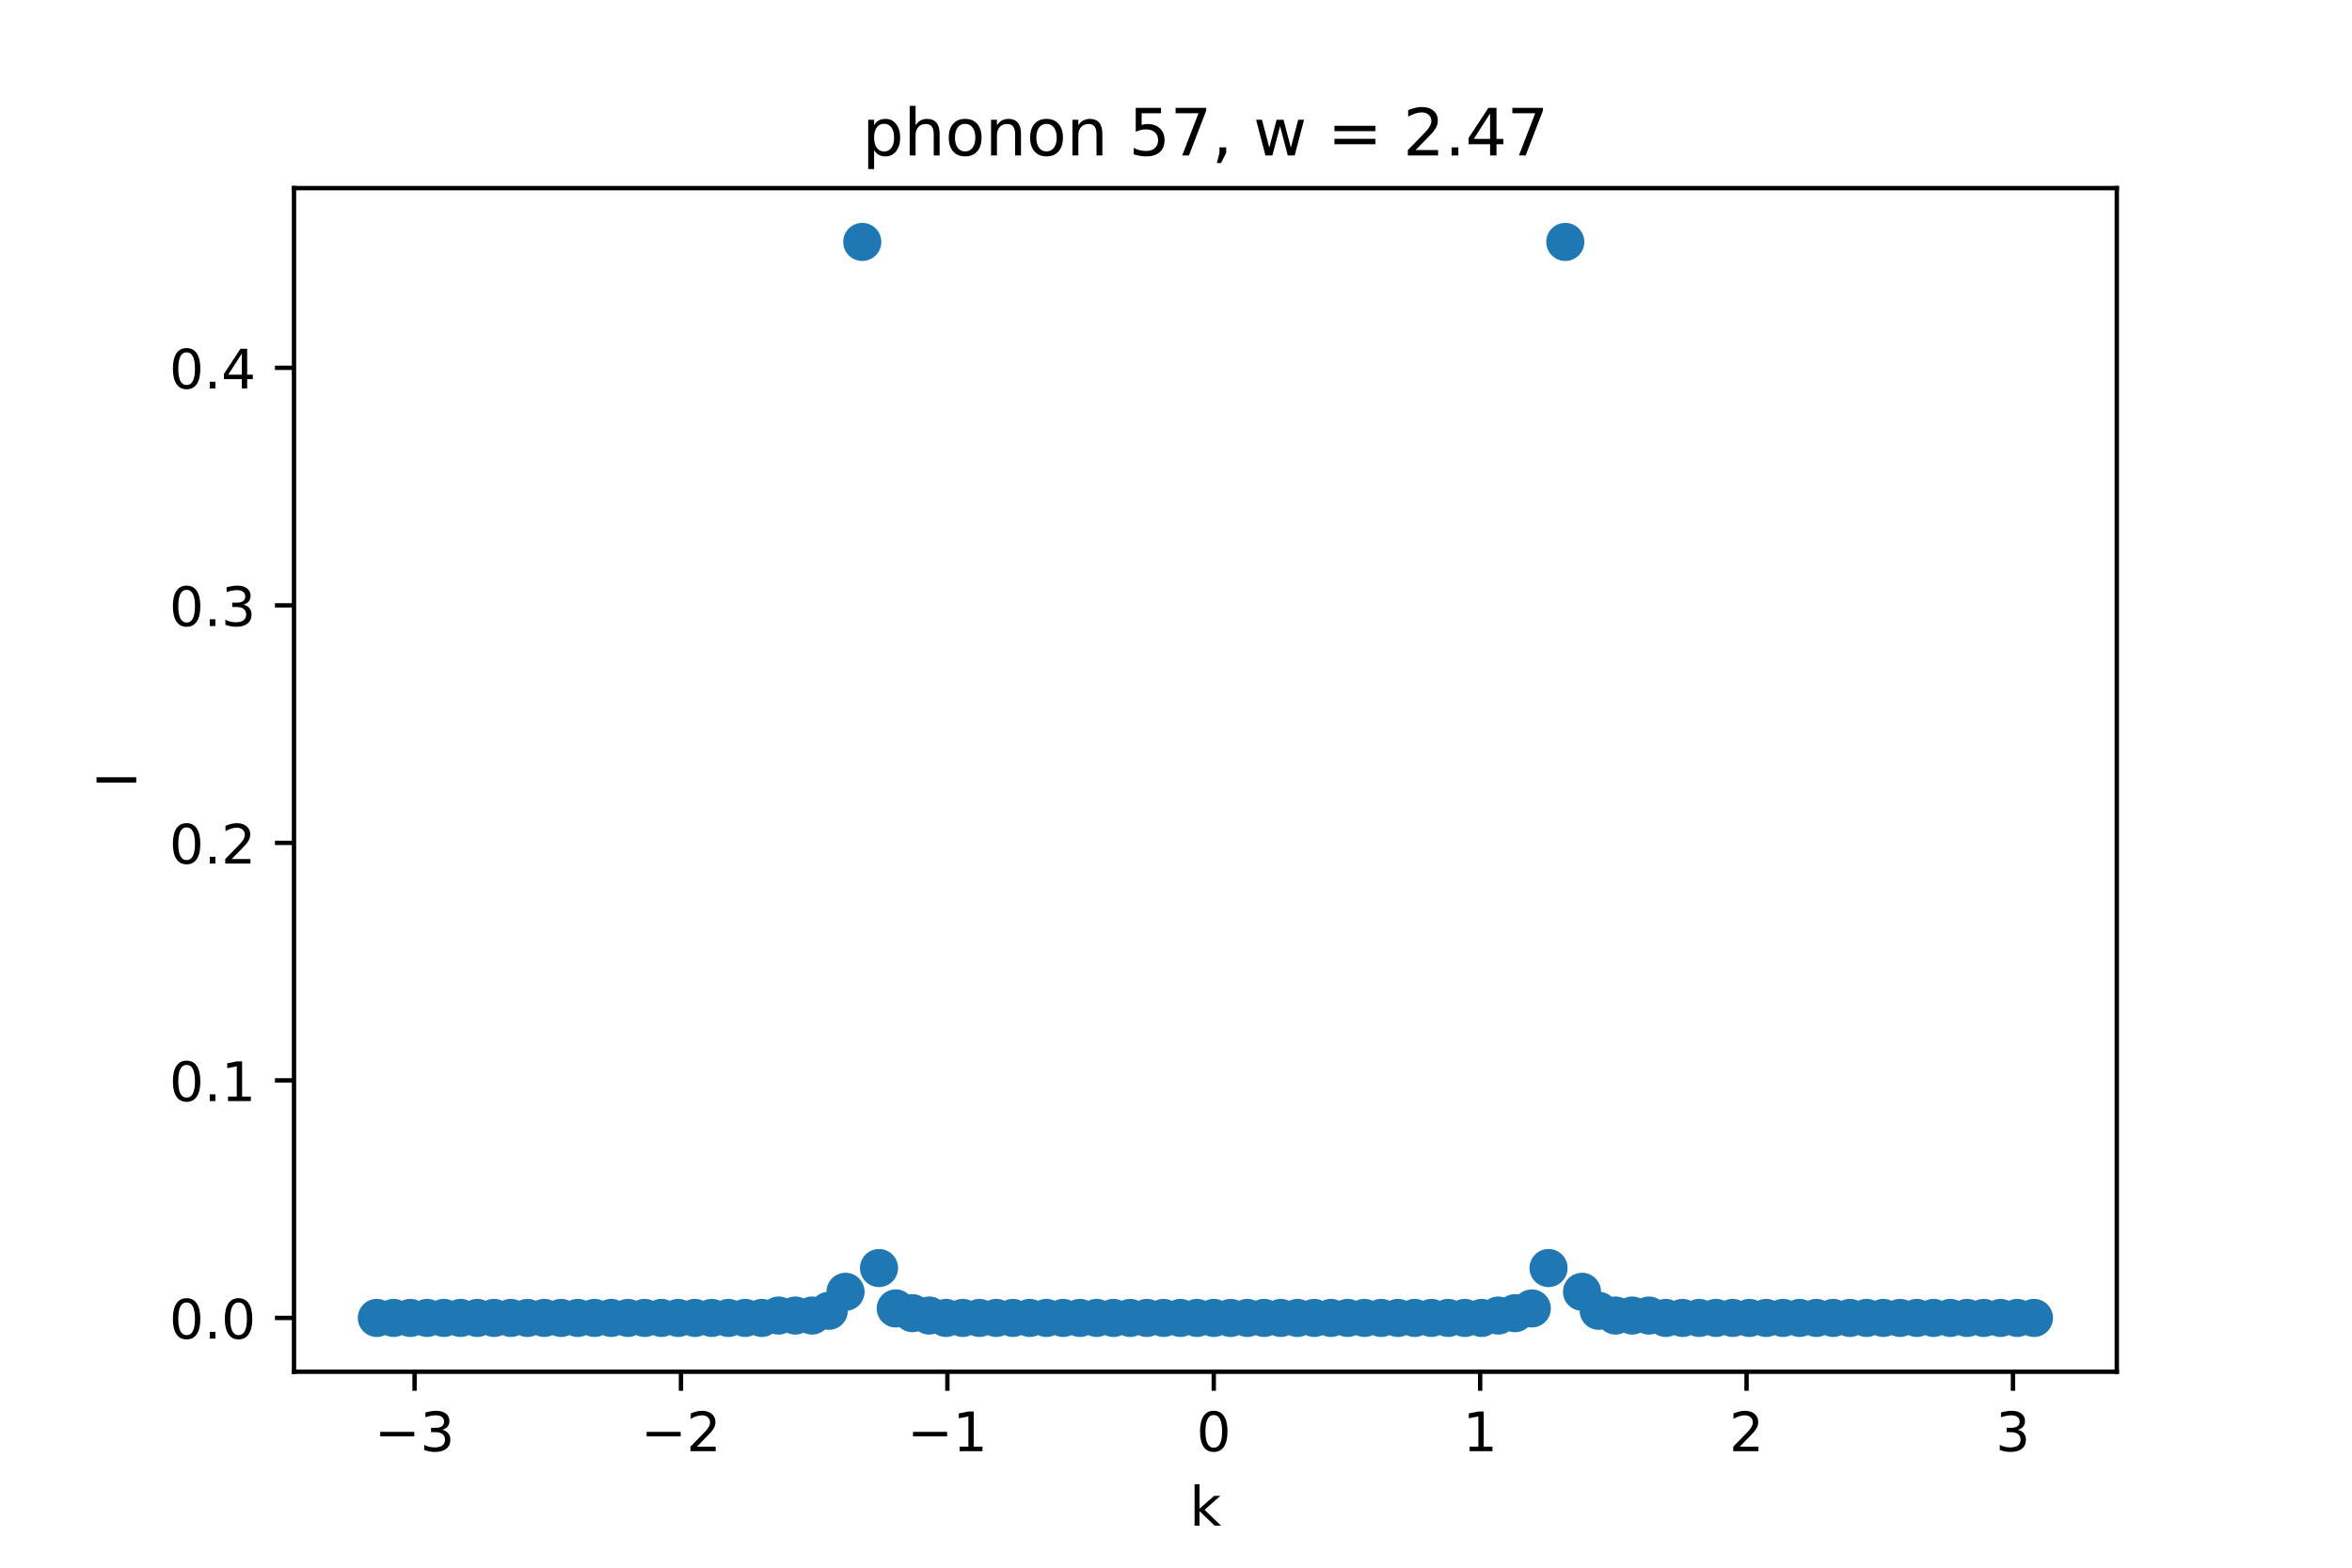 <?xml version="1.0" encoding="utf-8" standalone="no"?>
<!DOCTYPE svg PUBLIC "-//W3C//DTD SVG 1.1//EN"
  "http://www.w3.org/Graphics/SVG/1.1/DTD/svg11.dtd">
<!-- Created with matplotlib (https://matplotlib.org/) -->
<svg height="288pt" version="1.1" viewBox="0 0 432 288" width="432pt" xmlns="http://www.w3.org/2000/svg" xmlns:xlink="http://www.w3.org/1999/xlink">
 <defs>
  <style type="text/css">*{stroke-linecap:butt;stroke-linejoin:round;}</style>
 </defs>
 <g id="figure_1">
  <g id="patch_1">
   <path d="M 0 288 
L 432 288 
L 432 0 
L 0 0 
z
" style="fill:#ffffff;"/>
  </g>
  <g id="axes_1">
   <g id="patch_2">
    <path d="M 54 252 
L 388.8 252 
L 388.8 34.56 
L 54 34.56 
z
" style="fill:#ffffff;"/>
   </g>
   <g id="PathCollection_1">
    <defs>
     <path d="M 0 3 
C 0.796 3 1.559 2.684 2.121 2.121 
C 2.684 1.559 3 0.796 3 0 
C 3 -0.796 2.684 -1.559 2.121 -2.121 
C 1.559 -2.684 0.796 -3 0 -3 
C -0.796 -3 -1.559 -2.684 -2.121 -2.121 
C -2.684 -1.559 -3 -0.796 -3 0 
C -3 0.796 -2.684 1.559 -2.121 2.121 
C -1.559 2.684 -0.796 3 0 3 
z
" id="m96b1530638" style="stroke:#1f77b4;"/>
    </defs>
    <g clip-path="url(#p90fc6e0055)">
     <use style="fill:#1f77b4;stroke:#1f77b4;" x="69.218" xlink:href="#m96b1530638" y="242.116"/>
     <use style="fill:#1f77b4;stroke:#1f77b4;" x="72.293" xlink:href="#m96b1530638" y="242.116"/>
     <use style="fill:#1f77b4;stroke:#1f77b4;" x="75.367" xlink:href="#m96b1530638" y="242.116"/>
     <use style="fill:#1f77b4;stroke:#1f77b4;" x="78.441" xlink:href="#m96b1530638" y="242.116"/>
     <use style="fill:#1f77b4;stroke:#1f77b4;" x="81.516" xlink:href="#m96b1530638" y="242.116"/>
     <use style="fill:#1f77b4;stroke:#1f77b4;" x="84.59" xlink:href="#m96b1530638" y="242.116"/>
     <use style="fill:#1f77b4;stroke:#1f77b4;" x="87.664" xlink:href="#m96b1530638" y="242.116"/>
     <use style="fill:#1f77b4;stroke:#1f77b4;" x="90.739" xlink:href="#m96b1530638" y="242.116"/>
     <use style="fill:#1f77b4;stroke:#1f77b4;" x="93.813" xlink:href="#m96b1530638" y="242.116"/>
     <use style="fill:#1f77b4;stroke:#1f77b4;" x="96.888" xlink:href="#m96b1530638" y="242.116"/>
     <use style="fill:#1f77b4;stroke:#1f77b4;" x="99.962" xlink:href="#m96b1530638" y="242.116"/>
     <use style="fill:#1f77b4;stroke:#1f77b4;" x="103.036" xlink:href="#m96b1530638" y="242.116"/>
     <use style="fill:#1f77b4;stroke:#1f77b4;" x="106.111" xlink:href="#m96b1530638" y="242.116"/>
     <use style="fill:#1f77b4;stroke:#1f77b4;" x="109.185" xlink:href="#m96b1530638" y="242.116"/>
     <use style="fill:#1f77b4;stroke:#1f77b4;" x="112.26" xlink:href="#m96b1530638" y="242.116"/>
     <use style="fill:#1f77b4;stroke:#1f77b4;" x="115.334" xlink:href="#m96b1530638" y="242.116"/>
     <use style="fill:#1f77b4;stroke:#1f77b4;" x="118.408" xlink:href="#m96b1530638" y="242.116"/>
     <use style="fill:#1f77b4;stroke:#1f77b4;" x="121.483" xlink:href="#m96b1530638" y="242.116"/>
     <use style="fill:#1f77b4;stroke:#1f77b4;" x="124.557" xlink:href="#m96b1530638" y="242.116"/>
     <use style="fill:#1f77b4;stroke:#1f77b4;" x="127.631" xlink:href="#m96b1530638" y="242.116"/>
     <use style="fill:#1f77b4;stroke:#1f77b4;" x="130.706" xlink:href="#m96b1530638" y="242.116"/>
     <use style="fill:#1f77b4;stroke:#1f77b4;" x="133.78" xlink:href="#m96b1530638" y="242.116"/>
     <use style="fill:#1f77b4;stroke:#1f77b4;" x="136.855" xlink:href="#m96b1530638" y="242.116"/>
     <use style="fill:#1f77b4;stroke:#1f77b4;" x="139.929" xlink:href="#m96b1530638" y="242.116"/>
     <use style="fill:#1f77b4;stroke:#1f77b4;" x="143.003" xlink:href="#m96b1530638" y="241.68"/>
     <use style="fill:#1f77b4;stroke:#1f77b4;" x="146.078" xlink:href="#m96b1530638" y="241.68"/>
     <use style="fill:#1f77b4;stroke:#1f77b4;" x="149.152" xlink:href="#m96b1530638" y="241.68"/>
     <use style="fill:#1f77b4;stroke:#1f77b4;" x="152.226" xlink:href="#m96b1530638" y="240.807"/>
     <use style="fill:#1f77b4;stroke:#1f77b4;" x="155.301" xlink:href="#m96b1530638" y="237.316"/>
     <use style="fill:#1f77b4;stroke:#1f77b4;" x="158.375" xlink:href="#m96b1530638" y="44.444"/>
     <use style="fill:#1f77b4;stroke:#1f77b4;" x="161.45" xlink:href="#m96b1530638" y="232.953"/>
     <use style="fill:#1f77b4;stroke:#1f77b4;" x="164.524" xlink:href="#m96b1530638" y="240.371"/>
     <use style="fill:#1f77b4;stroke:#1f77b4;" x="167.598" xlink:href="#m96b1530638" y="241.244"/>
     <use style="fill:#1f77b4;stroke:#1f77b4;" x="170.673" xlink:href="#m96b1530638" y="241.68"/>
     <use style="fill:#1f77b4;stroke:#1f77b4;" x="173.747" xlink:href="#m96b1530638" y="242.116"/>
     <use style="fill:#1f77b4;stroke:#1f77b4;" x="176.821" xlink:href="#m96b1530638" y="242.116"/>
     <use style="fill:#1f77b4;stroke:#1f77b4;" x="179.896" xlink:href="#m96b1530638" y="242.116"/>
     <use style="fill:#1f77b4;stroke:#1f77b4;" x="182.97" xlink:href="#m96b1530638" y="242.116"/>
     <use style="fill:#1f77b4;stroke:#1f77b4;" x="186.045" xlink:href="#m96b1530638" y="242.116"/>
     <use style="fill:#1f77b4;stroke:#1f77b4;" x="189.119" xlink:href="#m96b1530638" y="242.116"/>
     <use style="fill:#1f77b4;stroke:#1f77b4;" x="192.193" xlink:href="#m96b1530638" y="242.116"/>
     <use style="fill:#1f77b4;stroke:#1f77b4;" x="195.268" xlink:href="#m96b1530638" y="242.116"/>
     <use style="fill:#1f77b4;stroke:#1f77b4;" x="198.342" xlink:href="#m96b1530638" y="242.116"/>
     <use style="fill:#1f77b4;stroke:#1f77b4;" x="201.417" xlink:href="#m96b1530638" y="242.116"/>
     <use style="fill:#1f77b4;stroke:#1f77b4;" x="204.491" xlink:href="#m96b1530638" y="242.116"/>
     <use style="fill:#1f77b4;stroke:#1f77b4;" x="207.565" xlink:href="#m96b1530638" y="242.116"/>
     <use style="fill:#1f77b4;stroke:#1f77b4;" x="210.64" xlink:href="#m96b1530638" y="242.116"/>
     <use style="fill:#1f77b4;stroke:#1f77b4;" x="213.714" xlink:href="#m96b1530638" y="242.116"/>
     <use style="fill:#1f77b4;stroke:#1f77b4;" x="216.788" xlink:href="#m96b1530638" y="242.116"/>
     <use style="fill:#1f77b4;stroke:#1f77b4;" x="219.863" xlink:href="#m96b1530638" y="242.116"/>
     <use style="fill:#1f77b4;stroke:#1f77b4;" x="222.937" xlink:href="#m96b1530638" y="242.116"/>
     <use style="fill:#1f77b4;stroke:#1f77b4;" x="226.012" xlink:href="#m96b1530638" y="242.116"/>
     <use style="fill:#1f77b4;stroke:#1f77b4;" x="229.086" xlink:href="#m96b1530638" y="242.116"/>
     <use style="fill:#1f77b4;stroke:#1f77b4;" x="232.16" xlink:href="#m96b1530638" y="242.116"/>
     <use style="fill:#1f77b4;stroke:#1f77b4;" x="235.235" xlink:href="#m96b1530638" y="242.116"/>
     <use style="fill:#1f77b4;stroke:#1f77b4;" x="238.309" xlink:href="#m96b1530638" y="242.116"/>
     <use style="fill:#1f77b4;stroke:#1f77b4;" x="241.383" xlink:href="#m96b1530638" y="242.116"/>
     <use style="fill:#1f77b4;stroke:#1f77b4;" x="244.458" xlink:href="#m96b1530638" y="242.116"/>
     <use style="fill:#1f77b4;stroke:#1f77b4;" x="247.532" xlink:href="#m96b1530638" y="242.116"/>
     <use style="fill:#1f77b4;stroke:#1f77b4;" x="250.607" xlink:href="#m96b1530638" y="242.116"/>
     <use style="fill:#1f77b4;stroke:#1f77b4;" x="253.681" xlink:href="#m96b1530638" y="242.116"/>
     <use style="fill:#1f77b4;stroke:#1f77b4;" x="256.755" xlink:href="#m96b1530638" y="242.116"/>
     <use style="fill:#1f77b4;stroke:#1f77b4;" x="259.83" xlink:href="#m96b1530638" y="242.116"/>
     <use style="fill:#1f77b4;stroke:#1f77b4;" x="262.904" xlink:href="#m96b1530638" y="242.116"/>
     <use style="fill:#1f77b4;stroke:#1f77b4;" x="265.979" xlink:href="#m96b1530638" y="242.116"/>
     <use style="fill:#1f77b4;stroke:#1f77b4;" x="269.053" xlink:href="#m96b1530638" y="242.116"/>
     <use style="fill:#1f77b4;stroke:#1f77b4;" x="272.127" xlink:href="#m96b1530638" y="242.116"/>
     <use style="fill:#1f77b4;stroke:#1f77b4;" x="275.202" xlink:href="#m96b1530638" y="241.68"/>
     <use style="fill:#1f77b4;stroke:#1f77b4;" x="278.276" xlink:href="#m96b1530638" y="241.244"/>
     <use style="fill:#1f77b4;stroke:#1f77b4;" x="281.35" xlink:href="#m96b1530638" y="240.371"/>
     <use style="fill:#1f77b4;stroke:#1f77b4;" x="284.425" xlink:href="#m96b1530638" y="232.953"/>
     <use style="fill:#1f77b4;stroke:#1f77b4;" x="287.499" xlink:href="#m96b1530638" y="44.444"/>
     <use style="fill:#1f77b4;stroke:#1f77b4;" x="290.574" xlink:href="#m96b1530638" y="237.316"/>
     <use style="fill:#1f77b4;stroke:#1f77b4;" x="293.648" xlink:href="#m96b1530638" y="240.807"/>
     <use style="fill:#1f77b4;stroke:#1f77b4;" x="296.722" xlink:href="#m96b1530638" y="241.68"/>
     <use style="fill:#1f77b4;stroke:#1f77b4;" x="299.797" xlink:href="#m96b1530638" y="241.68"/>
     <use style="fill:#1f77b4;stroke:#1f77b4;" x="302.871" xlink:href="#m96b1530638" y="241.68"/>
     <use style="fill:#1f77b4;stroke:#1f77b4;" x="305.945" xlink:href="#m96b1530638" y="242.116"/>
     <use style="fill:#1f77b4;stroke:#1f77b4;" x="309.02" xlink:href="#m96b1530638" y="242.116"/>
     <use style="fill:#1f77b4;stroke:#1f77b4;" x="312.094" xlink:href="#m96b1530638" y="242.116"/>
     <use style="fill:#1f77b4;stroke:#1f77b4;" x="315.169" xlink:href="#m96b1530638" y="242.116"/>
     <use style="fill:#1f77b4;stroke:#1f77b4;" x="318.243" xlink:href="#m96b1530638" y="242.116"/>
     <use style="fill:#1f77b4;stroke:#1f77b4;" x="321.317" xlink:href="#m96b1530638" y="242.116"/>
     <use style="fill:#1f77b4;stroke:#1f77b4;" x="324.392" xlink:href="#m96b1530638" y="242.116"/>
     <use style="fill:#1f77b4;stroke:#1f77b4;" x="327.466" xlink:href="#m96b1530638" y="242.116"/>
     <use style="fill:#1f77b4;stroke:#1f77b4;" x="330.54" xlink:href="#m96b1530638" y="242.116"/>
     <use style="fill:#1f77b4;stroke:#1f77b4;" x="333.615" xlink:href="#m96b1530638" y="242.116"/>
     <use style="fill:#1f77b4;stroke:#1f77b4;" x="336.689" xlink:href="#m96b1530638" y="242.116"/>
     <use style="fill:#1f77b4;stroke:#1f77b4;" x="339.764" xlink:href="#m96b1530638" y="242.116"/>
     <use style="fill:#1f77b4;stroke:#1f77b4;" x="342.838" xlink:href="#m96b1530638" y="242.116"/>
     <use style="fill:#1f77b4;stroke:#1f77b4;" x="345.912" xlink:href="#m96b1530638" y="242.116"/>
     <use style="fill:#1f77b4;stroke:#1f77b4;" x="348.987" xlink:href="#m96b1530638" y="242.116"/>
     <use style="fill:#1f77b4;stroke:#1f77b4;" x="352.061" xlink:href="#m96b1530638" y="242.116"/>
     <use style="fill:#1f77b4;stroke:#1f77b4;" x="355.136" xlink:href="#m96b1530638" y="242.116"/>
     <use style="fill:#1f77b4;stroke:#1f77b4;" x="358.21" xlink:href="#m96b1530638" y="242.116"/>
     <use style="fill:#1f77b4;stroke:#1f77b4;" x="361.284" xlink:href="#m96b1530638" y="242.116"/>
     <use style="fill:#1f77b4;stroke:#1f77b4;" x="364.359" xlink:href="#m96b1530638" y="242.116"/>
     <use style="fill:#1f77b4;stroke:#1f77b4;" x="367.433" xlink:href="#m96b1530638" y="242.116"/>
     <use style="fill:#1f77b4;stroke:#1f77b4;" x="370.507" xlink:href="#m96b1530638" y="242.116"/>
     <use style="fill:#1f77b4;stroke:#1f77b4;" x="373.582" xlink:href="#m96b1530638" y="242.116"/>
    </g>
   </g>
   <g id="matplotlib.axis_1">
    <g id="xtick_1">
     <g id="line2d_1">
      <defs>
       <path d="M 0 0 
L 0 3.5 
" id="m137ad12dfd" style="stroke:#000000;stroke-width:0.8;"/>
      </defs>
      <g>
       <use style="stroke:#000000;stroke-width:0.8;" x="76.146" xlink:href="#m137ad12dfd" y="252"/>
      </g>
     </g>
     <g id="text_1">
      <!-- −3 -->
      <g transform="translate(68.775 266.598)scale(0.1 -0.1)">
       <defs>
        <path d="M 10.594 35.5 
L 73.188 35.5 
L 73.188 27.203 
L 10.594 27.203 
z
" id="DejaVuSans-8722"/>
        <path d="M 40.578 39.312 
Q 47.656 37.797 51.625 33 
Q 55.609 28.219 55.609 21.188 
Q 55.609 10.406 48.188 4.484 
Q 40.766 -1.422 27.094 -1.422 
Q 22.516 -1.422 17.656 -0.516 
Q 12.797 0.391 7.625 2.203 
L 7.625 11.719 
Q 11.719 9.328 16.594 8.109 
Q 21.484 6.891 26.812 6.891 
Q 36.078 6.891 40.938 10.547 
Q 45.797 14.203 45.797 21.188 
Q 45.797 27.641 41.281 31.266 
Q 36.766 34.906 28.719 34.906 
L 20.219 34.906 
L 20.219 43.016 
L 29.109 43.016 
Q 36.375 43.016 40.234 45.922 
Q 44.094 48.828 44.094 54.297 
Q 44.094 59.906 40.109 62.906 
Q 36.141 65.922 28.719 65.922 
Q 24.656 65.922 20.016 65.031 
Q 15.375 64.156 9.812 62.312 
L 9.812 71.094 
Q 15.438 72.656 20.344 73.438 
Q 25.25 74.219 29.594 74.219 
Q 40.828 74.219 47.359 69.109 
Q 53.906 64.016 53.906 55.328 
Q 53.906 49.266 50.438 45.094 
Q 46.969 40.922 40.578 39.312 
z
" id="DejaVuSans-51"/>
       </defs>
       <use xlink:href="#DejaVuSans-8722"/>
       <use x="83.789" xlink:href="#DejaVuSans-51"/>
      </g>
     </g>
    </g>
    <g id="xtick_2">
     <g id="line2d_2">
      <g>
       <use style="stroke:#000000;stroke-width:0.8;" x="125.077" xlink:href="#m137ad12dfd" y="252"/>
      </g>
     </g>
     <g id="text_2">
      <!-- −2 -->
      <g transform="translate(117.706 266.598)scale(0.1 -0.1)">
       <defs>
        <path d="M 19.188 8.297 
L 53.609 8.297 
L 53.609 0 
L 7.328 0 
L 7.328 8.297 
Q 12.938 14.109 22.625 23.891 
Q 32.328 33.688 34.812 36.531 
Q 39.547 41.844 41.422 45.531 
Q 43.312 49.219 43.312 52.781 
Q 43.312 58.594 39.234 62.25 
Q 35.156 65.922 28.609 65.922 
Q 23.969 65.922 18.812 64.312 
Q 13.672 62.703 7.812 59.422 
L 7.812 69.391 
Q 13.766 71.781 18.938 73 
Q 24.125 74.219 28.422 74.219 
Q 39.75 74.219 46.484 68.547 
Q 53.219 62.891 53.219 53.422 
Q 53.219 48.922 51.531 44.891 
Q 49.859 40.875 45.406 35.406 
Q 44.188 33.984 37.641 27.219 
Q 31.109 20.453 19.188 8.297 
z
" id="DejaVuSans-50"/>
       </defs>
       <use xlink:href="#DejaVuSans-8722"/>
       <use x="83.789" xlink:href="#DejaVuSans-50"/>
      </g>
     </g>
    </g>
    <g id="xtick_3">
     <g id="line2d_3">
      <g>
       <use style="stroke:#000000;stroke-width:0.8;" x="174.007" xlink:href="#m137ad12dfd" y="252"/>
      </g>
     </g>
     <g id="text_3">
      <!-- −1 -->
      <g transform="translate(166.636 266.598)scale(0.1 -0.1)">
       <defs>
        <path d="M 12.406 8.297 
L 28.516 8.297 
L 28.516 63.922 
L 10.984 60.406 
L 10.984 69.391 
L 28.422 72.906 
L 38.281 72.906 
L 38.281 8.297 
L 54.391 8.297 
L 54.391 0 
L 12.406 0 
z
" id="DejaVuSans-49"/>
       </defs>
       <use xlink:href="#DejaVuSans-8722"/>
       <use x="83.789" xlink:href="#DejaVuSans-49"/>
      </g>
     </g>
    </g>
    <g id="xtick_4">
     <g id="line2d_4">
      <g>
       <use style="stroke:#000000;stroke-width:0.8;" x="222.937" xlink:href="#m137ad12dfd" y="252"/>
      </g>
     </g>
     <g id="text_4">
      <!-- 0 -->
      <g transform="translate(219.756 266.598)scale(0.1 -0.1)">
       <defs>
        <path d="M 31.781 66.406 
Q 24.172 66.406 20.328 58.906 
Q 16.5 51.422 16.5 36.375 
Q 16.5 21.391 20.328 13.891 
Q 24.172 6.391 31.781 6.391 
Q 39.453 6.391 43.281 13.891 
Q 47.125 21.391 47.125 36.375 
Q 47.125 51.422 43.281 58.906 
Q 39.453 66.406 31.781 66.406 
z
M 31.781 74.219 
Q 44.047 74.219 50.516 64.516 
Q 56.984 54.828 56.984 36.375 
Q 56.984 17.969 50.516 8.266 
Q 44.047 -1.422 31.781 -1.422 
Q 19.531 -1.422 13.062 8.266 
Q 6.594 17.969 6.594 36.375 
Q 6.594 54.828 13.062 64.516 
Q 19.531 74.219 31.781 74.219 
z
" id="DejaVuSans-48"/>
       </defs>
       <use xlink:href="#DejaVuSans-48"/>
      </g>
     </g>
    </g>
    <g id="xtick_5">
     <g id="line2d_5">
      <g>
       <use style="stroke:#000000;stroke-width:0.8;" x="271.867" xlink:href="#m137ad12dfd" y="252"/>
      </g>
     </g>
     <g id="text_5">
      <!-- 1 -->
      <g transform="translate(268.686 266.598)scale(0.1 -0.1)">
       <use xlink:href="#DejaVuSans-49"/>
      </g>
     </g>
    </g>
    <g id="xtick_6">
     <g id="line2d_6">
      <g>
       <use style="stroke:#000000;stroke-width:0.8;" x="320.798" xlink:href="#m137ad12dfd" y="252"/>
      </g>
     </g>
     <g id="text_6">
      <!-- 2 -->
      <g transform="translate(317.616 266.598)scale(0.1 -0.1)">
       <use xlink:href="#DejaVuSans-50"/>
      </g>
     </g>
    </g>
    <g id="xtick_7">
     <g id="line2d_7">
      <g>
       <use style="stroke:#000000;stroke-width:0.8;" x="369.728" xlink:href="#m137ad12dfd" y="252"/>
      </g>
     </g>
     <g id="text_7">
      <!-- 3 -->
      <g transform="translate(366.547 266.598)scale(0.1 -0.1)">
       <use xlink:href="#DejaVuSans-51"/>
      </g>
     </g>
    </g>
    <g id="text_8">
     <!-- k -->
     <g transform="translate(218.505 280.277)scale(0.1 -0.1)">
      <defs>
       <path d="M 9.078 75.984 
L 18.109 75.984 
L 18.109 31.109 
L 44.922 54.688 
L 56.391 54.688 
L 27.391 29.109 
L 57.625 0 
L 45.906 0 
L 18.109 26.703 
L 18.109 0 
L 9.078 0 
z
" id="DejaVuSans-107"/>
      </defs>
      <use xlink:href="#DejaVuSans-107"/>
     </g>
    </g>
   </g>
   <g id="matplotlib.axis_2">
    <g id="ytick_1">
     <g id="line2d_8">
      <defs>
       <path d="M 0 0 
L -3.5 0 
" id="me6a25f52f8" style="stroke:#000000;stroke-width:0.8;"/>
      </defs>
      <g>
       <use style="stroke:#000000;stroke-width:0.8;" x="54" xlink:href="#me6a25f52f8" y="242.116"/>
      </g>
     </g>
     <g id="text_9">
      <!-- 0.0 -->
      <g transform="translate(31.097 245.916)scale(0.1 -0.1)">
       <defs>
        <path d="M 10.688 12.406 
L 21 12.406 
L 21 0 
L 10.688 0 
z
" id="DejaVuSans-46"/>
       </defs>
       <use xlink:href="#DejaVuSans-48"/>
       <use x="63.623" xlink:href="#DejaVuSans-46"/>
       <use x="95.41" xlink:href="#DejaVuSans-48"/>
      </g>
     </g>
    </g>
    <g id="ytick_2">
     <g id="line2d_9">
      <g>
       <use style="stroke:#000000;stroke-width:0.8;" x="54" xlink:href="#me6a25f52f8" y="198.48"/>
      </g>
     </g>
     <g id="text_10">
      <!-- 0.1 -->
      <g transform="translate(31.097 202.279)scale(0.1 -0.1)">
       <use xlink:href="#DejaVuSans-48"/>
       <use x="63.623" xlink:href="#DejaVuSans-46"/>
       <use x="95.41" xlink:href="#DejaVuSans-49"/>
      </g>
     </g>
    </g>
    <g id="ytick_3">
     <g id="line2d_10">
      <g>
       <use style="stroke:#000000;stroke-width:0.8;" x="54" xlink:href="#me6a25f52f8" y="154.844"/>
      </g>
     </g>
     <g id="text_11">
      <!-- 0.2 -->
      <g transform="translate(31.097 158.643)scale(0.1 -0.1)">
       <use xlink:href="#DejaVuSans-48"/>
       <use x="63.623" xlink:href="#DejaVuSans-46"/>
       <use x="95.41" xlink:href="#DejaVuSans-50"/>
      </g>
     </g>
    </g>
    <g id="ytick_4">
     <g id="line2d_11">
      <g>
       <use style="stroke:#000000;stroke-width:0.8;" x="54" xlink:href="#me6a25f52f8" y="111.207"/>
      </g>
     </g>
     <g id="text_12">
      <!-- 0.3 -->
      <g transform="translate(31.097 115.006)scale(0.1 -0.1)">
       <use xlink:href="#DejaVuSans-48"/>
       <use x="63.623" xlink:href="#DejaVuSans-46"/>
       <use x="95.41" xlink:href="#DejaVuSans-51"/>
      </g>
     </g>
    </g>
    <g id="ytick_5">
     <g id="line2d_12">
      <g>
       <use style="stroke:#000000;stroke-width:0.8;" x="54" xlink:href="#me6a25f52f8" y="67.571"/>
      </g>
     </g>
     <g id="text_13">
      <!-- 0.4 -->
      <g transform="translate(31.097 71.37)scale(0.1 -0.1)">
       <defs>
        <path d="M 37.797 64.312 
L 12.891 25.391 
L 37.797 25.391 
z
M 35.203 72.906 
L 47.609 72.906 
L 47.609 25.391 
L 58.016 25.391 
L 58.016 17.188 
L 47.609 17.188 
L 47.609 0 
L 37.797 0 
L 37.797 17.188 
L 4.891 17.188 
L 4.891 26.703 
z
" id="DejaVuSans-52"/>
       </defs>
       <use xlink:href="#DejaVuSans-48"/>
       <use x="63.623" xlink:href="#DejaVuSans-46"/>
       <use x="95.41" xlink:href="#DejaVuSans-52"/>
      </g>
     </g>
    </g>
    <g id="text_14">
     <!-- I -->
     <g transform="translate(25.017 144.755)rotate(-90)scale(0.1 -0.1)">
      <defs>
       <path d="M 9.812 72.906 
L 19.672 72.906 
L 19.672 0 
L 9.812 0 
z
" id="DejaVuSans-73"/>
      </defs>
      <use xlink:href="#DejaVuSans-73"/>
     </g>
    </g>
   </g>
   <g id="patch_3">
    <path d="M 54 252 
L 54 34.56 
" style="fill:none;stroke:#000000;stroke-linecap:square;stroke-linejoin:miter;stroke-width:0.8;"/>
   </g>
   <g id="patch_4">
    <path d="M 388.8 252 
L 388.8 34.56 
" style="fill:none;stroke:#000000;stroke-linecap:square;stroke-linejoin:miter;stroke-width:0.8;"/>
   </g>
   <g id="patch_5">
    <path d="M 54 252 
L 388.8 252 
" style="fill:none;stroke:#000000;stroke-linecap:square;stroke-linejoin:miter;stroke-width:0.8;"/>
   </g>
   <g id="patch_6">
    <path d="M 54 34.56 
L 388.8 34.56 
" style="fill:none;stroke:#000000;stroke-linecap:square;stroke-linejoin:miter;stroke-width:0.8;"/>
   </g>
   <g id="text_15">
    <!-- phonon 57, w = 2.47 -->
    <g transform="translate(158.377 28.56)scale(0.12 -0.12)">
     <defs>
      <path d="M 18.109 8.203 
L 18.109 -20.797 
L 9.078 -20.797 
L 9.078 54.688 
L 18.109 54.688 
L 18.109 46.391 
Q 20.953 51.266 25.266 53.625 
Q 29.594 56 35.594 56 
Q 45.562 56 51.781 48.094 
Q 58.016 40.188 58.016 27.297 
Q 58.016 14.406 51.781 6.484 
Q 45.562 -1.422 35.594 -1.422 
Q 29.594 -1.422 25.266 0.953 
Q 20.953 3.328 18.109 8.203 
z
M 48.688 27.297 
Q 48.688 37.203 44.609 42.844 
Q 40.531 48.484 33.406 48.484 
Q 26.266 48.484 22.188 42.844 
Q 18.109 37.203 18.109 27.297 
Q 18.109 17.391 22.188 11.75 
Q 26.266 6.109 33.406 6.109 
Q 40.531 6.109 44.609 11.75 
Q 48.688 17.391 48.688 27.297 
z
" id="DejaVuSans-112"/>
      <path d="M 54.891 33.016 
L 54.891 0 
L 45.906 0 
L 45.906 32.719 
Q 45.906 40.484 42.875 44.328 
Q 39.844 48.188 33.797 48.188 
Q 26.516 48.188 22.312 43.547 
Q 18.109 38.922 18.109 30.906 
L 18.109 0 
L 9.078 0 
L 9.078 75.984 
L 18.109 75.984 
L 18.109 46.188 
Q 21.344 51.125 25.703 53.562 
Q 30.078 56 35.797 56 
Q 45.219 56 50.047 50.172 
Q 54.891 44.344 54.891 33.016 
z
" id="DejaVuSans-104"/>
      <path d="M 30.609 48.391 
Q 23.391 48.391 19.188 42.75 
Q 14.984 37.109 14.984 27.297 
Q 14.984 17.484 19.156 11.844 
Q 23.344 6.203 30.609 6.203 
Q 37.797 6.203 41.984 11.859 
Q 46.188 17.531 46.188 27.297 
Q 46.188 37.016 41.984 42.703 
Q 37.797 48.391 30.609 48.391 
z
M 30.609 56 
Q 42.328 56 49.016 48.375 
Q 55.719 40.766 55.719 27.297 
Q 55.719 13.875 49.016 6.219 
Q 42.328 -1.422 30.609 -1.422 
Q 18.844 -1.422 12.172 6.219 
Q 5.516 13.875 5.516 27.297 
Q 5.516 40.766 12.172 48.375 
Q 18.844 56 30.609 56 
z
" id="DejaVuSans-111"/>
      <path d="M 54.891 33.016 
L 54.891 0 
L 45.906 0 
L 45.906 32.719 
Q 45.906 40.484 42.875 44.328 
Q 39.844 48.188 33.797 48.188 
Q 26.516 48.188 22.312 43.547 
Q 18.109 38.922 18.109 30.906 
L 18.109 0 
L 9.078 0 
L 9.078 54.688 
L 18.109 54.688 
L 18.109 46.188 
Q 21.344 51.125 25.703 53.562 
Q 30.078 56 35.797 56 
Q 45.219 56 50.047 50.172 
Q 54.891 44.344 54.891 33.016 
z
" id="DejaVuSans-110"/>
      <path id="DejaVuSans-32"/>
      <path d="M 10.797 72.906 
L 49.516 72.906 
L 49.516 64.594 
L 19.828 64.594 
L 19.828 46.734 
Q 21.969 47.469 24.109 47.828 
Q 26.266 48.188 28.422 48.188 
Q 40.625 48.188 47.75 41.5 
Q 54.891 34.812 54.891 23.391 
Q 54.891 11.625 47.562 5.094 
Q 40.234 -1.422 26.906 -1.422 
Q 22.312 -1.422 17.547 -0.641 
Q 12.797 0.141 7.719 1.703 
L 7.719 11.625 
Q 12.109 9.234 16.797 8.062 
Q 21.484 6.891 26.703 6.891 
Q 35.156 6.891 40.078 11.328 
Q 45.016 15.766 45.016 23.391 
Q 45.016 31 40.078 35.438 
Q 35.156 39.891 26.703 39.891 
Q 22.75 39.891 18.812 39.016 
Q 14.891 38.141 10.797 36.281 
z
" id="DejaVuSans-53"/>
      <path d="M 8.203 72.906 
L 55.078 72.906 
L 55.078 68.703 
L 28.609 0 
L 18.312 0 
L 43.219 64.594 
L 8.203 64.594 
z
" id="DejaVuSans-55"/>
      <path d="M 11.719 12.406 
L 22.016 12.406 
L 22.016 4 
L 14.016 -11.625 
L 7.719 -11.625 
L 11.719 4 
z
" id="DejaVuSans-44"/>
      <path d="M 4.203 54.688 
L 13.188 54.688 
L 24.422 12.016 
L 35.594 54.688 
L 46.188 54.688 
L 57.422 12.016 
L 68.609 54.688 
L 77.594 54.688 
L 63.281 0 
L 52.688 0 
L 40.922 44.828 
L 29.109 0 
L 18.5 0 
z
" id="DejaVuSans-119"/>
      <path d="M 10.594 45.406 
L 73.188 45.406 
L 73.188 37.203 
L 10.594 37.203 
z
M 10.594 25.484 
L 73.188 25.484 
L 73.188 17.188 
L 10.594 17.188 
z
" id="DejaVuSans-61"/>
     </defs>
     <use xlink:href="#DejaVuSans-112"/>
     <use x="63.477" xlink:href="#DejaVuSans-104"/>
     <use x="126.855" xlink:href="#DejaVuSans-111"/>
     <use x="188.037" xlink:href="#DejaVuSans-110"/>
     <use x="251.416" xlink:href="#DejaVuSans-111"/>
     <use x="312.598" xlink:href="#DejaVuSans-110"/>
     <use x="375.977" xlink:href="#DejaVuSans-32"/>
     <use x="407.764" xlink:href="#DejaVuSans-53"/>
     <use x="471.387" xlink:href="#DejaVuSans-55"/>
     <use x="535.01" xlink:href="#DejaVuSans-44"/>
     <use x="566.797" xlink:href="#DejaVuSans-32"/>
     <use x="598.584" xlink:href="#DejaVuSans-119"/>
     <use x="680.371" xlink:href="#DejaVuSans-32"/>
     <use x="712.158" xlink:href="#DejaVuSans-61"/>
     <use x="795.947" xlink:href="#DejaVuSans-32"/>
     <use x="827.734" xlink:href="#DejaVuSans-50"/>
     <use x="891.357" xlink:href="#DejaVuSans-46"/>
     <use x="923.145" xlink:href="#DejaVuSans-52"/>
     <use x="986.768" xlink:href="#DejaVuSans-55"/>
    </g>
   </g>
  </g>
 </g>
 <defs>
  <clipPath id="p90fc6e0055">
   <rect height="217.44" width="334.8" x="54" y="34.56"/>
  </clipPath>
 </defs>
</svg>
